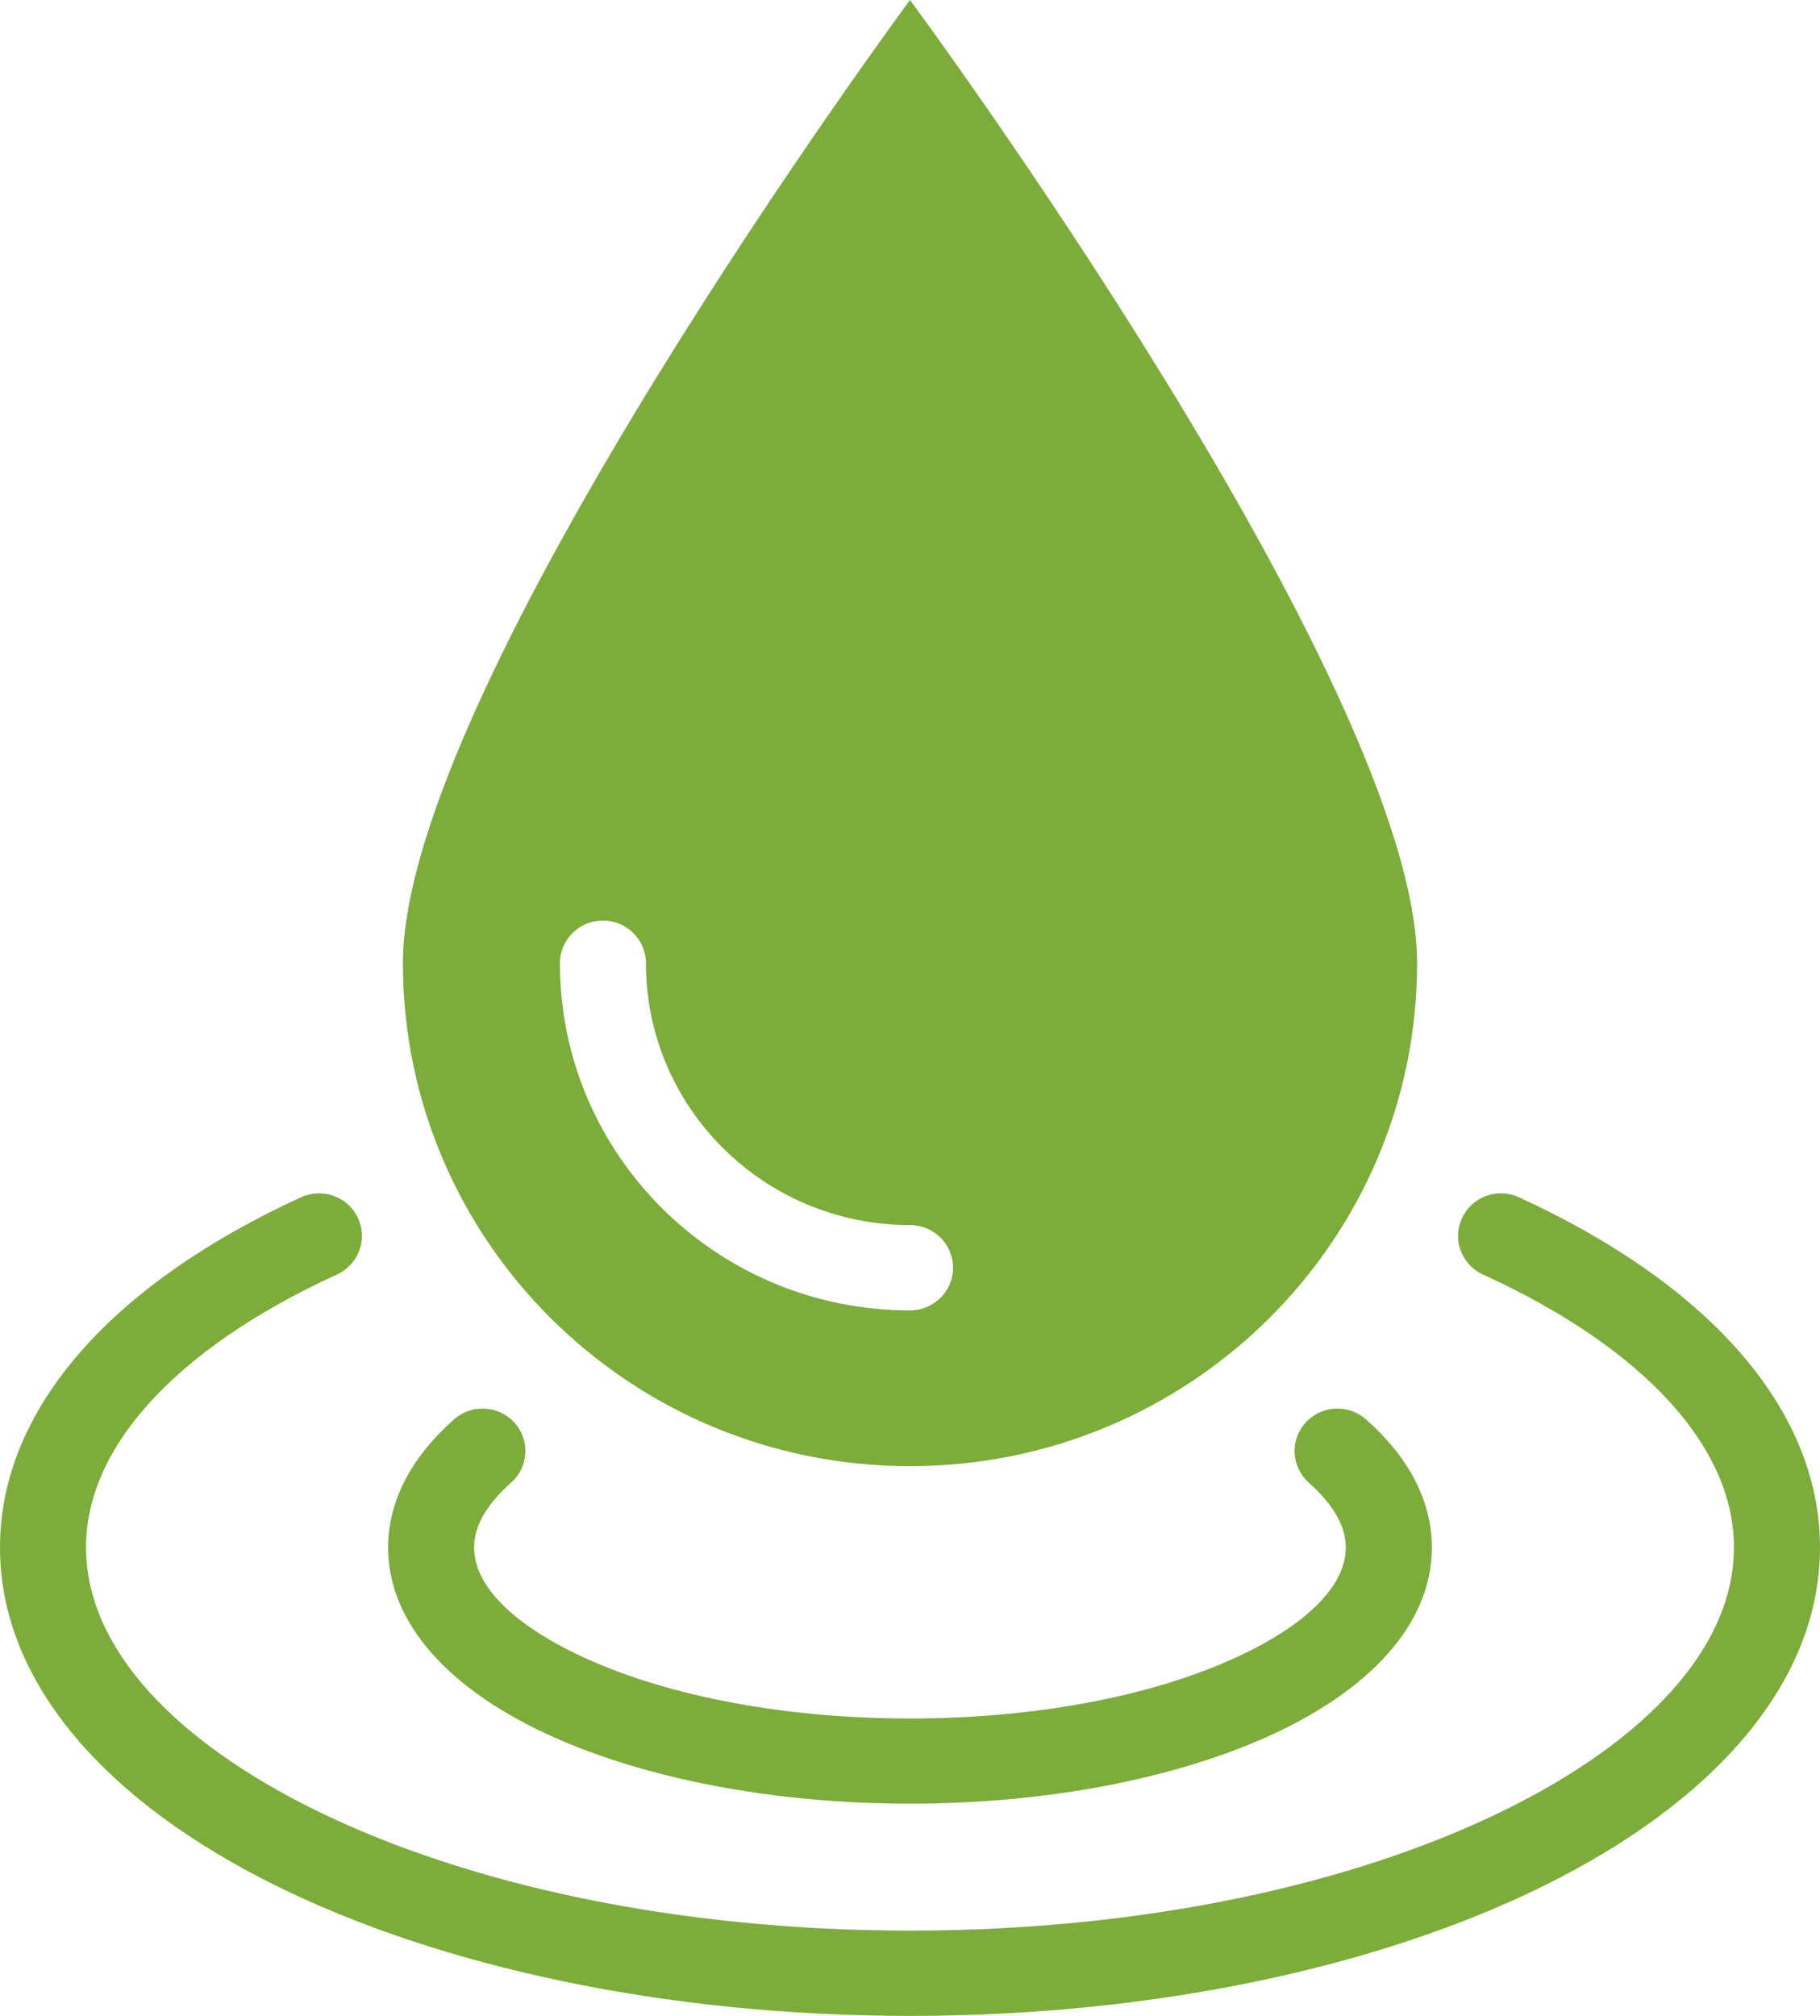 <svg width="56" height="62" viewBox="0 0 56 62" fill="none" xmlns="http://www.w3.org/2000/svg">
<path fill-rule="evenodd" clip-rule="evenodd" d="M28 0C28 0 43.603 21.08 43.603 29.625C43.603 38.169 36.617 45.093 28 45.093C19.381 45.093 12.397 38.167 12.397 29.625C12.397 21.08 28 0 28 0ZM45.63 39.2C44.968 38.896 44.678 38.12 44.985 37.464C45.289 36.807 46.074 36.52 46.736 36.822C49.56 38.116 51.866 39.709 53.466 41.513C55.096 43.353 56 45.407 56 47.593C56 51.75 52.732 55.432 47.447 58.026C42.446 60.482 35.568 62 28 62C20.432 62 13.554 60.482 8.553 58.026C3.268 55.432 0 51.75 0 47.593C0 45.407 0.904 43.353 2.534 41.513C4.134 39.709 6.438 38.116 9.264 36.822C9.926 36.52 10.711 36.806 11.015 37.462C11.32 38.118 11.032 38.896 10.37 39.198C7.87 40.341 5.866 41.712 4.52 43.233C3.316 44.592 2.647 46.067 2.647 47.591C2.647 50.666 5.35 53.533 9.72 55.679C14.374 57.963 20.834 59.377 28 59.377C35.166 59.377 41.626 57.963 46.28 55.679C50.65 53.533 53.352 50.668 53.352 47.591C53.352 46.067 52.684 44.592 51.48 43.233C50.134 41.712 48.13 40.341 45.63 39.198V39.2ZM40.278 45.606C39.733 45.13 39.681 44.302 40.164 43.762C40.645 43.222 41.48 43.171 42.025 43.65C42.66 44.209 43.159 44.814 43.503 45.458C43.864 46.136 44.058 46.853 44.058 47.593C44.058 49.969 42.109 52.027 38.956 53.431C36.125 54.693 32.251 55.473 28 55.473C23.749 55.473 19.873 54.693 17.044 53.431C13.893 52.027 11.942 49.969 11.942 47.593C11.942 46.852 12.136 46.136 12.497 45.458C12.841 44.814 13.342 44.209 13.975 43.65C14.52 43.171 15.352 43.222 15.836 43.762C16.317 44.302 16.267 45.13 15.72 45.606C15.328 45.953 15.028 46.312 14.832 46.676C14.672 46.976 14.588 47.283 14.588 47.593C14.588 48.844 15.936 50.073 18.117 51.045C20.621 52.162 24.113 52.853 27.998 52.853C31.885 52.853 35.377 52.162 37.879 51.045C40.06 50.073 41.408 48.844 41.408 47.593C41.408 47.283 41.324 46.976 41.163 46.676C40.968 46.312 40.668 45.951 40.275 45.606H40.278ZM28 37.678C28.732 37.678 29.324 38.264 29.324 38.99C29.324 39.715 28.732 40.302 28 40.302C25.026 40.302 22.333 39.106 20.384 37.174C18.436 35.243 17.229 32.573 17.229 29.625C17.229 28.899 17.821 28.312 18.551 28.312C19.283 28.312 19.875 28.899 19.875 29.625C19.875 31.848 20.785 33.863 22.255 35.32C23.725 36.777 25.755 37.678 28 37.678Z" fill="#7DAC3C"/>
</svg>

